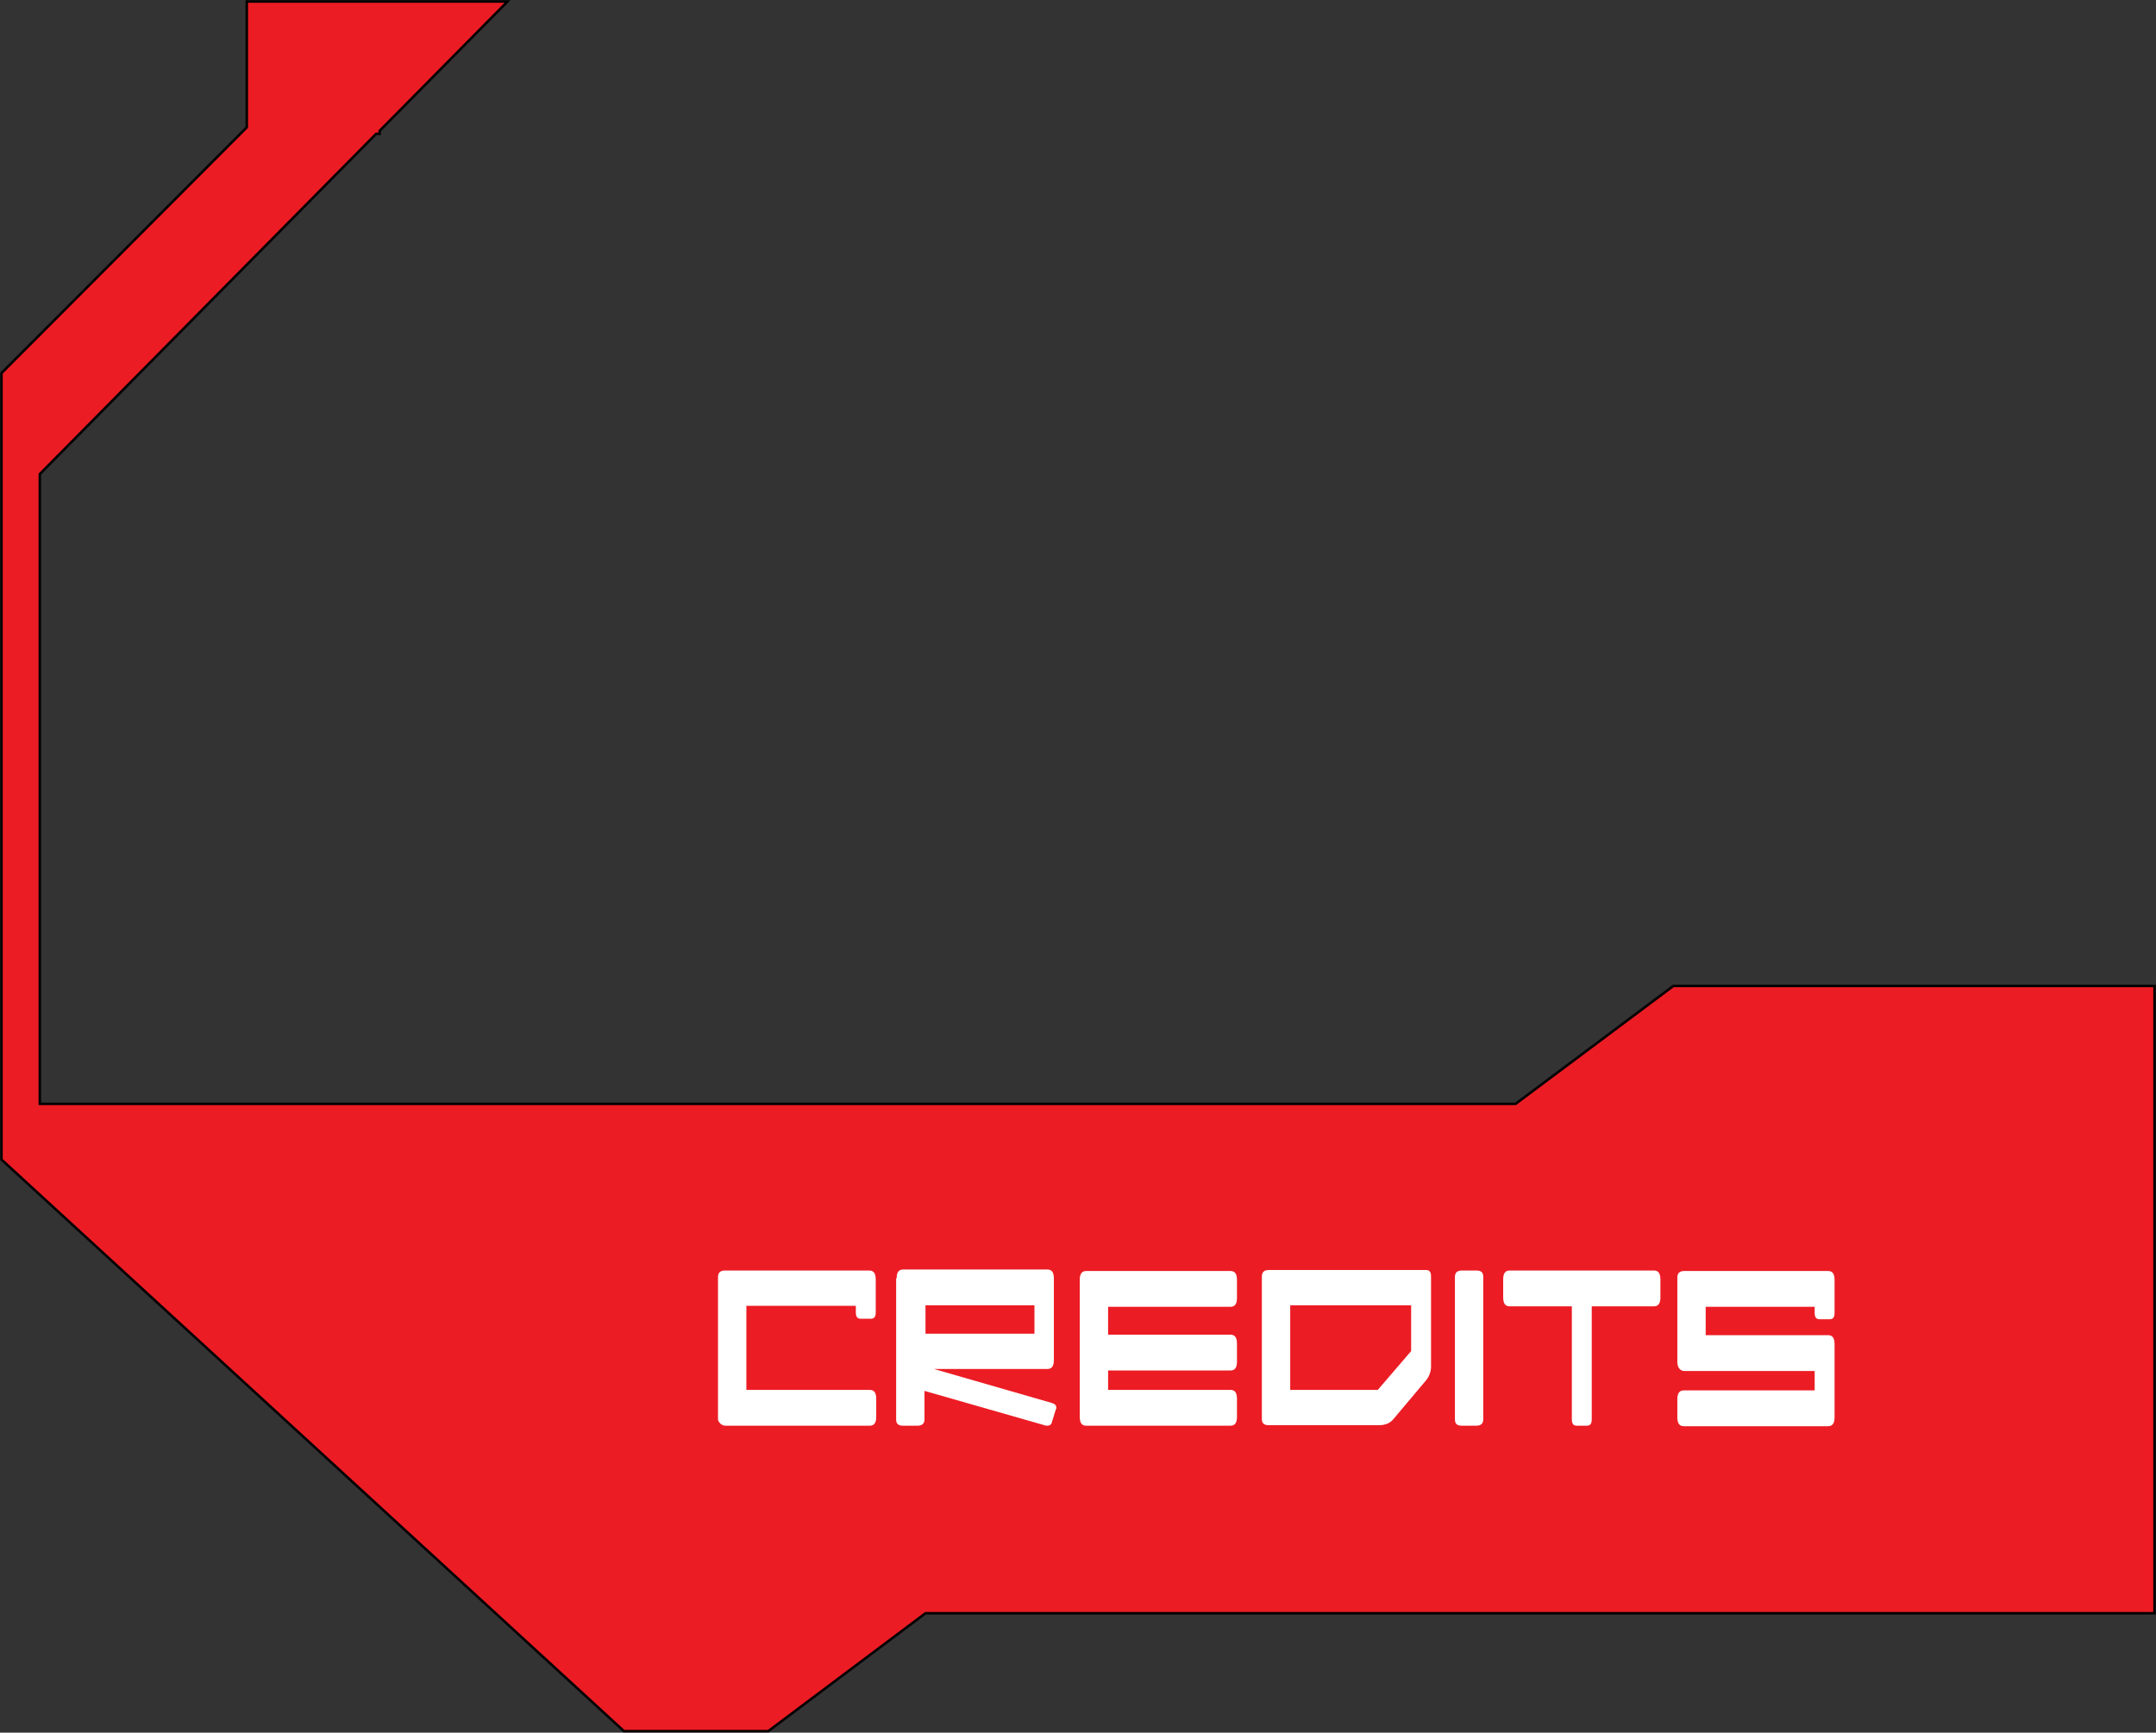 <?xml version="1.0" encoding="utf-8"?>
<!-- Generator: Adobe Illustrator 18.1.0, SVG Export Plug-In . SVG Version: 6.00 Build 0)  -->
<!DOCTYPE svg PUBLIC "-//W3C//DTD SVG 1.1//EN" "http://www.w3.org/Graphics/SVG/1.1/DTD/svg11.dtd">
<svg version="1.1" id="Capa_1" xmlns="http://www.w3.org/2000/svg" xmlns:xlink="http://www.w3.org/1999/xlink" x="0px" y="0px"
	 viewBox="-80 246.6 433.3 348.3" enable-background="new -80 246.6 433.3 348.3" xml:space="preserve">
<rect x="-80" y="246.6" width="433.3" height="348.3" fill="#333333" stroke="none"/>
<polygon fill="#EC1C24" stroke="#000000" stroke-width="0.5" stroke-miterlimit="10" points="256.3,444.8 224.6,468.5 -72,468.5 
	-72,341.9 -4.4,273.5 -3.7,273.5 -3.7,272.9 22,246.9 -3.7,246.9 -5,246.9 -30.4,246.9 -30.4,272.2 -79.7,321.6 -79.7,479.7 
	45.4,594.6 74.4,594.6 106,570.9 353,570.9 353,468.5 353,468.5 353,444.8 "/>
<g>
	<path fill="#FFFFFF" d="M70.2,526h24.6c0.9,0,1.3,0.6,1.3,1.8v3.6c0,1.2-0.4,1.8-1.3,1.8h-29c-0.3,0-0.7-0.1-1-0.4
		s-0.5-0.6-0.5-0.9v-28.6c0-0.9,0.5-1.3,1.4-1.3l29,0c0.9,0,1.3,0.6,1.3,1.8c0,1.1,0,2.2,0,3.3v3.3c0,0.9-0.3,1.3-1,1.3h-2
		c-0.7,0-1-0.4-1-1.3v-1.3h-22V526z"/>
	<path fill="#FFFFFF" d="M100.2,503.6c0-1.2,0.4-1.8,1.3-1.8h29c0.9,0,1.3,0.6,1.3,1.8V520c0,1.2-0.4,1.8-1.3,1.8h-22.8l23.6,6.8
		c0.7,0.2,1,0.5,1,1c0,0.1,0,0.2-0.1,0.3l-0.8,2.6c-0.1,0.5-0.5,0.7-0.9,0.7c-0.2,0-0.4,0-0.6-0.1l-24.1-6.9v5.7
		c0,0.9-0.5,1.3-1.4,1.3h-2.9c-1,0-1.4-0.4-1.4-1.3V503.6z M106,514.7h21.9V509H106V514.7z"/>
	<path fill="#FFFFFF" d="M142.7,514.9h24.6c0.9,0,1.3,0.6,1.3,1.8v3.6c0,1.2-0.4,1.8-1.3,1.8h-24.6v1.9v2h24.6
		c0.9,0,1.3,0.6,1.3,1.8v3.6c0,1.2-0.4,1.8-1.3,1.8h-29c-0.9,0-1.3-0.6-1.3-1.8v-27.5c0-1.2,0.4-1.8,1.3-1.8h29
		c0.9,0,1.3,0.6,1.3,1.8v3.6c0,1.2-0.4,1.8-1.3,1.8h-24.6V514.9z"/>
	<path fill="#FFFFFF" d="M206.6,501.9c0.7,0,1,0.4,1,1.3v18.1c0,1.1-0.4,2.1-1.1,2.9l-3.2,3.8c-1,1.2-2,2.4-3.2,3.8
		c-0.7,0.9-1.7,1.3-3,1.3H175c-1,0-1.4-0.4-1.4-1.3v-28.6c0-0.9,0.5-1.3,1.4-1.3L206.6,501.9z M179.3,509v17h17.6l6.7-7.8V509H179.3
		z"/>
	<path fill="#FFFFFF" d="M213.8,502h2.9c1,0,1.4,0.4,1.4,1.3v28.6c0,0.9-0.5,1.3-1.4,1.3h-2.9c-1,0-1.4-0.4-1.4-1.3v-28.6
		C212.4,502.4,212.9,502,213.8,502z"/>
	<path fill="#FFFFFF" d="M252.4,502c0.9,0,1.3,0.6,1.3,1.8v3.6c0,1.2-0.4,1.8-1.3,1.8h-12.5v22.7c0,0.9-0.3,1.3-1,1.3h-2
		c-0.7,0-1-0.4-1-1.3v-22.7h-12.5c-0.9,0-1.3-0.6-1.3-1.8v-3.6c0-1.2,0.4-1.8,1.3-1.8H252.4z"/>
	<path fill="#FFFFFF" d="M257.1,520.3v-16.9c0-0.9,0.5-1.3,1.4-1.3l28.9,0c0.9,0,1.3,0.6,1.3,1.8v6.6c0,0.9-0.3,1.3-1,1.3h-2
		c-0.7,0-1-0.4-1-1.3v-1.2h-21.9v5.7h24.6c0.9,0,1.3,0.6,1.3,1.8v14.7c0,1.2-0.4,1.8-1.3,1.8h-29c-0.9,0-1.3-0.6-1.3-1.8v-3.6
		c0-1.2,0.4-1.8,1.3-1.8h26.3v-3.9h-26.3C257.6,522.1,257.1,521.5,257.1,520.3z"/>
</g>
</svg>

